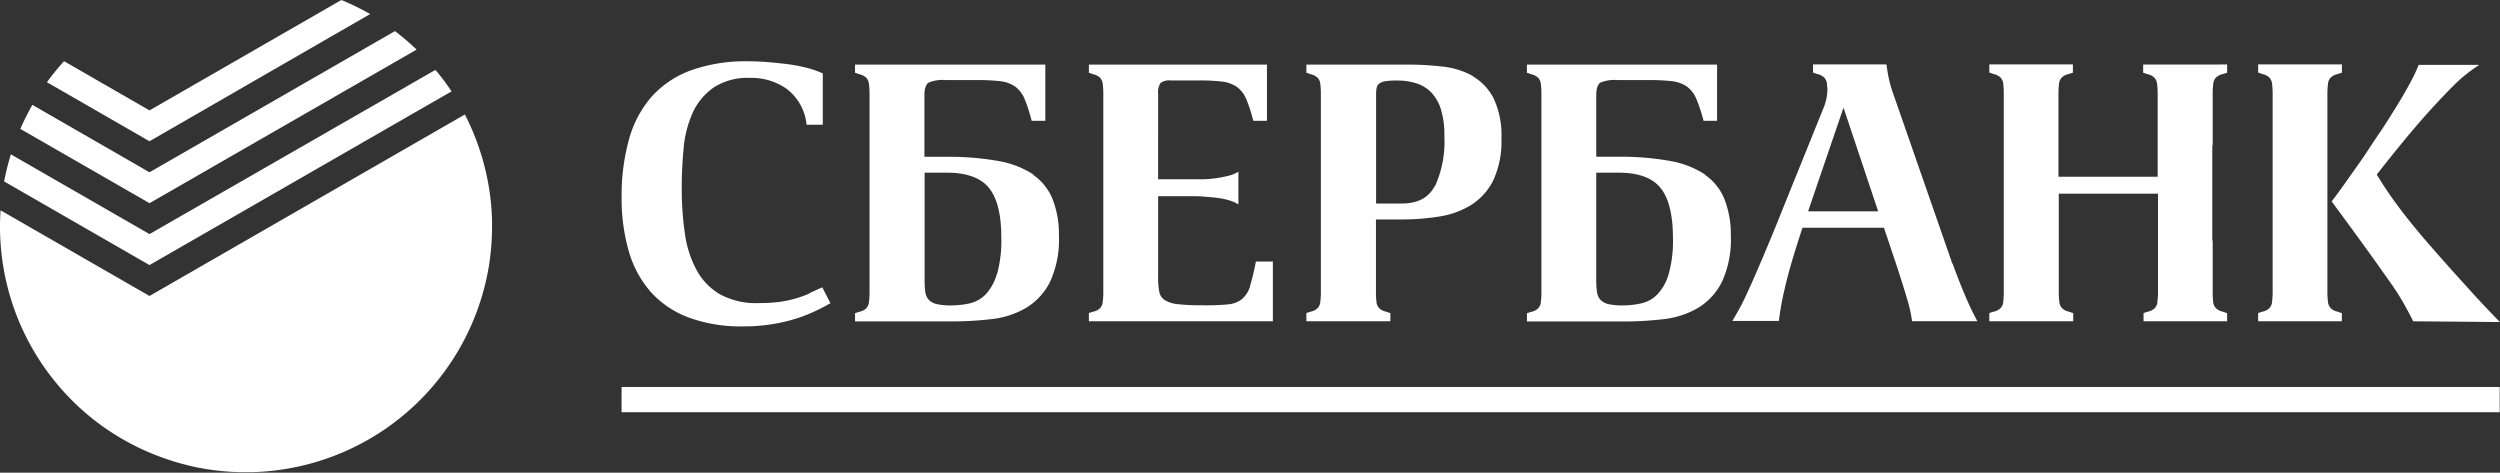 <svg xmlns="http://www.w3.org/2000/svg" viewBox="0 0 393.11 74.32"><rect x="0" y="0" width="393.11" height="74.32" fill="#333333" stroke="none"/><defs><style>.cls-1{fill:#fff;}</style></defs><title>bankLogoLight</title><g id="Слой_2" data-name="Слой 2"><g id="Слой_1-2" data-name="Слой 1"><path class="cls-1" d="M23.51,46.54.09,33.07q-.07,1-.09,2a39.16,39.16,0,0,0,.64,7.55,38.61,38.61,0,0,0,15.61,24.5,38.87,38.87,0,0,0,9.75,5,39.58,39.58,0,0,0,4.67,1.31,38.82,38.82,0,0,0,6.92.81h2.15q1.89-.05,3.81-.3A38.72,38.72,0,0,0,76.64,43.12q.21-1,.36-2.12a39.21,39.21,0,0,0,.37-5.35c0-.34,0-.68,0-1a38.57,38.57,0,0,0-.43-4.81A39,39,0,0,0,73.1,18Zm0-9.73L1.71,24.27q-.44,1.44-.78,2.92-.15.67-.28,1.34L23.51,41.68,71,14.37q-.7-1.06-1.47-2.07l-.69-.87L68.45,11Zm0-9.72L5.09,16.49a38.58,38.58,0,0,0-1.89,3.78L23.51,31.95l42-24.15a39,39,0,0,0-3.4-2.91Zm0-9.73L10.07,9.62a39.09,39.09,0,0,0-2.69,3.31l16.13,9.28,34.69-20A38.63,38.63,0,0,0,53.68,0Z"/><polygon class="cls-1" points="97.74 62.97 97.74 60.85 393.06 60.85 393.06 64.82 97.74 64.82 97.74 62.97"/><path class="cls-1" d="M366.5,48.46a1.64,1.64,0,0,1-.44-1,13.21,13.21,0,0,1-.09-1.68V14.88a13.26,13.26,0,0,1,.09-1.69,1.65,1.65,0,0,1,.44-1,2.21,2.21,0,0,1,1-.53c.42-.11.59-.19.75-.23v-1.3H355.08v1.3c.16,0,.32.11.75.23a2.2,2.2,0,0,1,1,.52,1.67,1.67,0,0,1,.44,1,13.69,13.69,0,0,1,.09,1.69V45.79a13.63,13.63,0,0,1-.09,1.68,1.65,1.65,0,0,1-.44,1,2.15,2.15,0,0,1-1,.52c-.42.12-.59.19-.75.23v1.3h13.16v-1.3c-.16,0-.32-.11-.75-.23a2.13,2.13,0,0,1-1-.52m22.44-2.23q-2-2.21-3.31-3.66-1.86-2.08-3.48-3.94c-1.08-1.23-2.11-2.46-3.07-3.65s-1.89-2.41-2.76-3.62-1.73-2.53-2.58-3.92l.64-.81q1.44-1.85,3.42-4.26t4.06-4.75Q384,15.26,386,13.26a23.89,23.89,0,0,1,3.77-3v-.06h-9.45a25.7,25.7,0,0,1-1.43,3c-.63,1.18-1.38,2.45-2.22,3.8S375,19.7,374,21.15s-1.85,2.83-2.78,4.15l-2.58,3.65q-1.19,1.67-2,2.72l2.64,3.59,2.26,3.1q1.07,1.48,2.09,2.9l2.12,3q1.16,1.62,2.06,3.18t1.65,3.08l13.63.12q-2.15-2.21-4.18-4.41m-104.6-13,5.57-16.3,5.45,16.3ZM307,41.47,297.79,15a19.61,19.61,0,0,1-.84-2.93c-.14-.75-.24-1.4-.32-1.94H285.09v1.3c.16,0,.32.12.75.23a2.21,2.21,0,0,1,1,.53,1.67,1.67,0,0,1,.44,1c0,.25.05.55.07.88a7.9,7.9,0,0,1-.5,2.63l-6.44,15.94c-1.19,3-2.22,5.47-3.07,7.48s-1.58,3.69-2.17,5-1.12,2.44-1.57,3.25-.84,1.51-1.19,2.09h7.31a43.06,43.06,0,0,1,.9-5q.78-3.51,2.81-9.65h12.81L298,41.06c.77,2.32,1.39,4.27,1.85,5.85a21,21,0,0,1,.81,3.6h10.27c-.43-.81-1-1.9-1.6-3.28s-1.4-3.29-2.29-5.77m40.94-31.31H337v1.3c.16,0,.32.11.75.23a2.19,2.19,0,0,1,1,.52,1.67,1.67,0,0,1,.44,1,13.37,13.37,0,0,1,.09,1.69v12.9h-15.6V22.94h0V14.88a12.9,12.9,0,0,1,.09-1.69,1.66,1.66,0,0,1,.43-1,2.23,2.23,0,0,1,1-.53c.43-.11.59-.19.75-.23v-1.3H312.81v1.3c.16,0,.33.11.75.23a2.21,2.21,0,0,1,1,.52,1.67,1.67,0,0,1,.44,1,12.72,12.72,0,0,1,.08,1.62v.93s0,0,0,0V43.61s0,.1,0,.15v2.1a13.41,13.41,0,0,1-.08,1.61,1.66,1.66,0,0,1-.44,1,2.16,2.16,0,0,1-1,.52c-.43.12-.59.19-.75.23v1.3H326v-1.3c-.16,0-.32-.11-.75-.23a2.15,2.15,0,0,1-1-.52,1.65,1.65,0,0,1-.43-1,12.85,12.85,0,0,1-.09-1.68V37.73h0V30.45h15.6V45.79a13.31,13.31,0,0,1-.09,1.68,1.66,1.66,0,0,1-.43,1,2.17,2.17,0,0,1-1,.52c-.42.12-.59.19-.75.23v1.3H350.2v-1.3c-.16,0-.32-.11-.75-.23a2.14,2.14,0,0,1-1-.52,1.63,1.63,0,0,1-.44-1,13.36,13.36,0,0,1-.08-1.68V37.73l-.06.18V22.77l.06.17V14.88a13.36,13.36,0,0,1,.09-1.69,1.65,1.65,0,0,1,.43-1,2.24,2.24,0,0,1,1-.53c.42-.11.59-.19.75-.23v-1.3ZM262.39,43.09a7.8,7.8,0,0,1-1.77,3.19,5.09,5.09,0,0,1-2.52,1.42,13.19,13.19,0,0,1-2.93.32,9.92,9.92,0,0,1-2.26-.2,2.53,2.53,0,0,1-1.24-.67,2.26,2.26,0,0,1-.55-1.21A13.51,13.51,0,0,1,251,44V27.15h3.47q4.7,0,6.64,2.4t1.95,7.86a19.18,19.18,0,0,1-.67,5.68m5.74-15.63a14.46,14.46,0,0,0-5.51-2.15,44,44,0,0,0-8.26-.66H251V15c0-1,.21-1.7.63-2a5.68,5.68,0,0,1,2.67-.41h4.87a31.15,31.15,0,0,1,3.68.17,5.23,5.23,0,0,1,2.35.81,4.54,4.54,0,0,1,1.51,1.91A23.26,23.26,0,0,1,267.87,19H270V10.16H240.1v1.3c.16,0,.32.11.75.23a2.2,2.2,0,0,1,1,.52,1.66,1.66,0,0,1,.44,1,13.29,13.29,0,0,1,.09,1.69v8.06h0v14.8h0v8.06a13.23,13.23,0,0,1-.09,1.68,1.64,1.64,0,0,1-.44,1,2.14,2.14,0,0,1-1,.52c-.42.12-.59.19-.75.23v1.3h15.18a53.26,53.26,0,0,0,6.18-.35,13.91,13.91,0,0,0,5.42-1.71,10,10,0,0,0,3.83-4.06,15.77,15.77,0,0,0,1.45-7.4,15.14,15.14,0,0,0-1-5.71,8.46,8.46,0,0,0-3.07-3.83m-42.5,1.8Q224.15,32,220.44,32h-4.06V14.85a5.54,5.54,0,0,1,.08-1,1.23,1.23,0,0,1,.4-.7,2.26,2.26,0,0,1,1-.38,11.59,11.59,0,0,1,1.82-.11,10.17,10.17,0,0,1,2.93.41A5.61,5.61,0,0,1,225,14.48a6.67,6.67,0,0,1,1.57,2.7,13.75,13.75,0,0,1,.55,4.23,16.94,16.94,0,0,1-1.47,7.86m6-17.28a12.29,12.29,0,0,0-4.73-1.51,47,47,0,0,0-5.51-.32H205.42v1.3c.16,0,.32.11.75.23a2.18,2.18,0,0,1,1,.52,1.66,1.66,0,0,1,.44,1,13.25,13.25,0,0,1,.09,1.69V45.79a13.19,13.19,0,0,1-.09,1.68,1.64,1.64,0,0,1-.44,1,2.13,2.13,0,0,1-1,.52c-.42.12-.59.19-.75.23v1.3h13.21v-1.3c-.16,0-.32-.11-.75-.23a2.15,2.15,0,0,1-1-.52,1.67,1.67,0,0,1-.44-1,13.33,13.33,0,0,1-.08-1.68V34.51h4a37.35,37.35,0,0,0,6-.47,13.51,13.51,0,0,0,5-1.83,9.61,9.61,0,0,0,3.45-3.86,14.55,14.55,0,0,0,1.28-6.61,13.59,13.59,0,0,0-1.22-6.26A8.51,8.51,0,0,0,231.6,12m-35,32.9A4.36,4.36,0,0,1,195.33,47a4.22,4.22,0,0,1-2.3.87A37.41,37.41,0,0,1,189,48a32.32,32.32,0,0,1-3.8-.17,4.8,4.8,0,0,1-2.05-.64,2,2,0,0,1-.87-1.36,12,12,0,0,1-.17-2.29V30.85h5.45c.47,0,1,0,1.66.06s1.29.09,2,.18a12.09,12.09,0,0,1,1.95.38,5.71,5.71,0,0,1,1.56.67V27a5.22,5.22,0,0,1-1.56.64,19.19,19.19,0,0,1-1.95.38,17.06,17.06,0,0,1-2,.17c-.64,0-1.19,0-1.66,0h-5.45V14.8a2.74,2.74,0,0,1,.37-1.74,2.21,2.21,0,0,1,1.59-.41h4.35a31.23,31.23,0,0,1,3.68.17,5.23,5.23,0,0,1,2.34.81,4.52,4.52,0,0,1,1.51,1.91A22.82,22.82,0,0,1,197.07,19h2.15V10.16h-28v1.3c.16,0,.32.11.75.23a2.22,2.22,0,0,1,1,.52,1.67,1.67,0,0,1,.43,1,13.1,13.1,0,0,1,.09,1.69V45.79a13,13,0,0,1-.09,1.68,1.65,1.65,0,0,1-.43,1,2.18,2.18,0,0,1-1,.52c-.42.12-.59.19-.75.23v1.3h28.93V41.12h-2.67a36.48,36.48,0,0,1-.9,3.77m-39.83-1.8A7.82,7.82,0,0,1,155,46.28a5.09,5.09,0,0,1-2.52,1.42,13.19,13.19,0,0,1-2.93.32,9.93,9.93,0,0,1-2.26-.2,2.53,2.53,0,0,1-1.24-.67,2.23,2.23,0,0,1-.55-1.21,13.44,13.44,0,0,1-.11-1.92V27.15h3.48q4.69,0,6.64,2.4t1.94,7.86a19.44,19.44,0,0,1-.67,5.68m5.74-15.63A14.5,14.5,0,0,0,157,25.32a44,44,0,0,0-8.27-.66h-3.37V15c0-1,.21-1.7.64-2a5.64,5.64,0,0,1,2.67-.41h4.87a31.13,31.13,0,0,1,3.68.17,5.25,5.25,0,0,1,2.35.81,4.57,4.57,0,0,1,1.51,1.91A23.88,23.88,0,0,1,162.22,19h2.15V10.16H134.45v1.3c.16,0,.32.11.75.23a2.18,2.18,0,0,1,1,.52,1.67,1.67,0,0,1,.44,1,13,13,0,0,1,.09,1.63v.85s0,0,0,.05v7.22h0v14.8h0v6s0,.06,0,.1v2a13,13,0,0,1-.09,1.63,1.66,1.66,0,0,1-.44,1,2.15,2.15,0,0,1-1,.52c-.42.12-.59.19-.75.23v1.3h15.19a53.11,53.11,0,0,0,6.17-.35,13.85,13.85,0,0,0,5.42-1.71,10,10,0,0,0,3.83-4.06,15.78,15.78,0,0,0,1.45-7.4,15.1,15.1,0,0,0-1-5.71,8.47,8.47,0,0,0-3.07-3.83M127.32,46.13a18.58,18.58,0,0,1-2.12.78,16.65,16.65,0,0,1-2.58.55,24.11,24.11,0,0,1-3.36.2,11.82,11.82,0,0,1-6.06-1.39,9.88,9.88,0,0,1-3.68-3.83,17,17,0,0,1-1.83-5.74,48.85,48.85,0,0,1-.49-7.19q0-3,.29-6.12a17.52,17.52,0,0,1,1.39-5.57,9.89,9.89,0,0,1,3.25-4A9.71,9.71,0,0,1,118,12.25a9.5,9.5,0,0,1,5.83,1.82,8.09,8.09,0,0,1,3,5.54h2.55V11.55a14.68,14.68,0,0,0-2.58-.9,24.93,24.93,0,0,0-3.1-.58c-1.08-.13-2.15-.24-3.19-.32s-2-.11-2.84-.11a25.43,25.43,0,0,0-9.1,1.45,15.36,15.36,0,0,0-6.18,4.2A17.17,17.17,0,0,0,98.88,22a32.94,32.94,0,0,0-1.13,9,29.66,29.66,0,0,0,1.13,8.53,16.66,16.66,0,0,0,3.47,6.4,15.11,15.11,0,0,0,5.95,4,23.73,23.73,0,0,0,8.58,1.39,27.74,27.74,0,0,0,4.58-.35,26,26,0,0,0,3.8-.9,24.74,24.74,0,0,0,3-1.18q1.33-.64,2.32-1.22l-1.28-2.49-2,.9"/></g></g></svg>